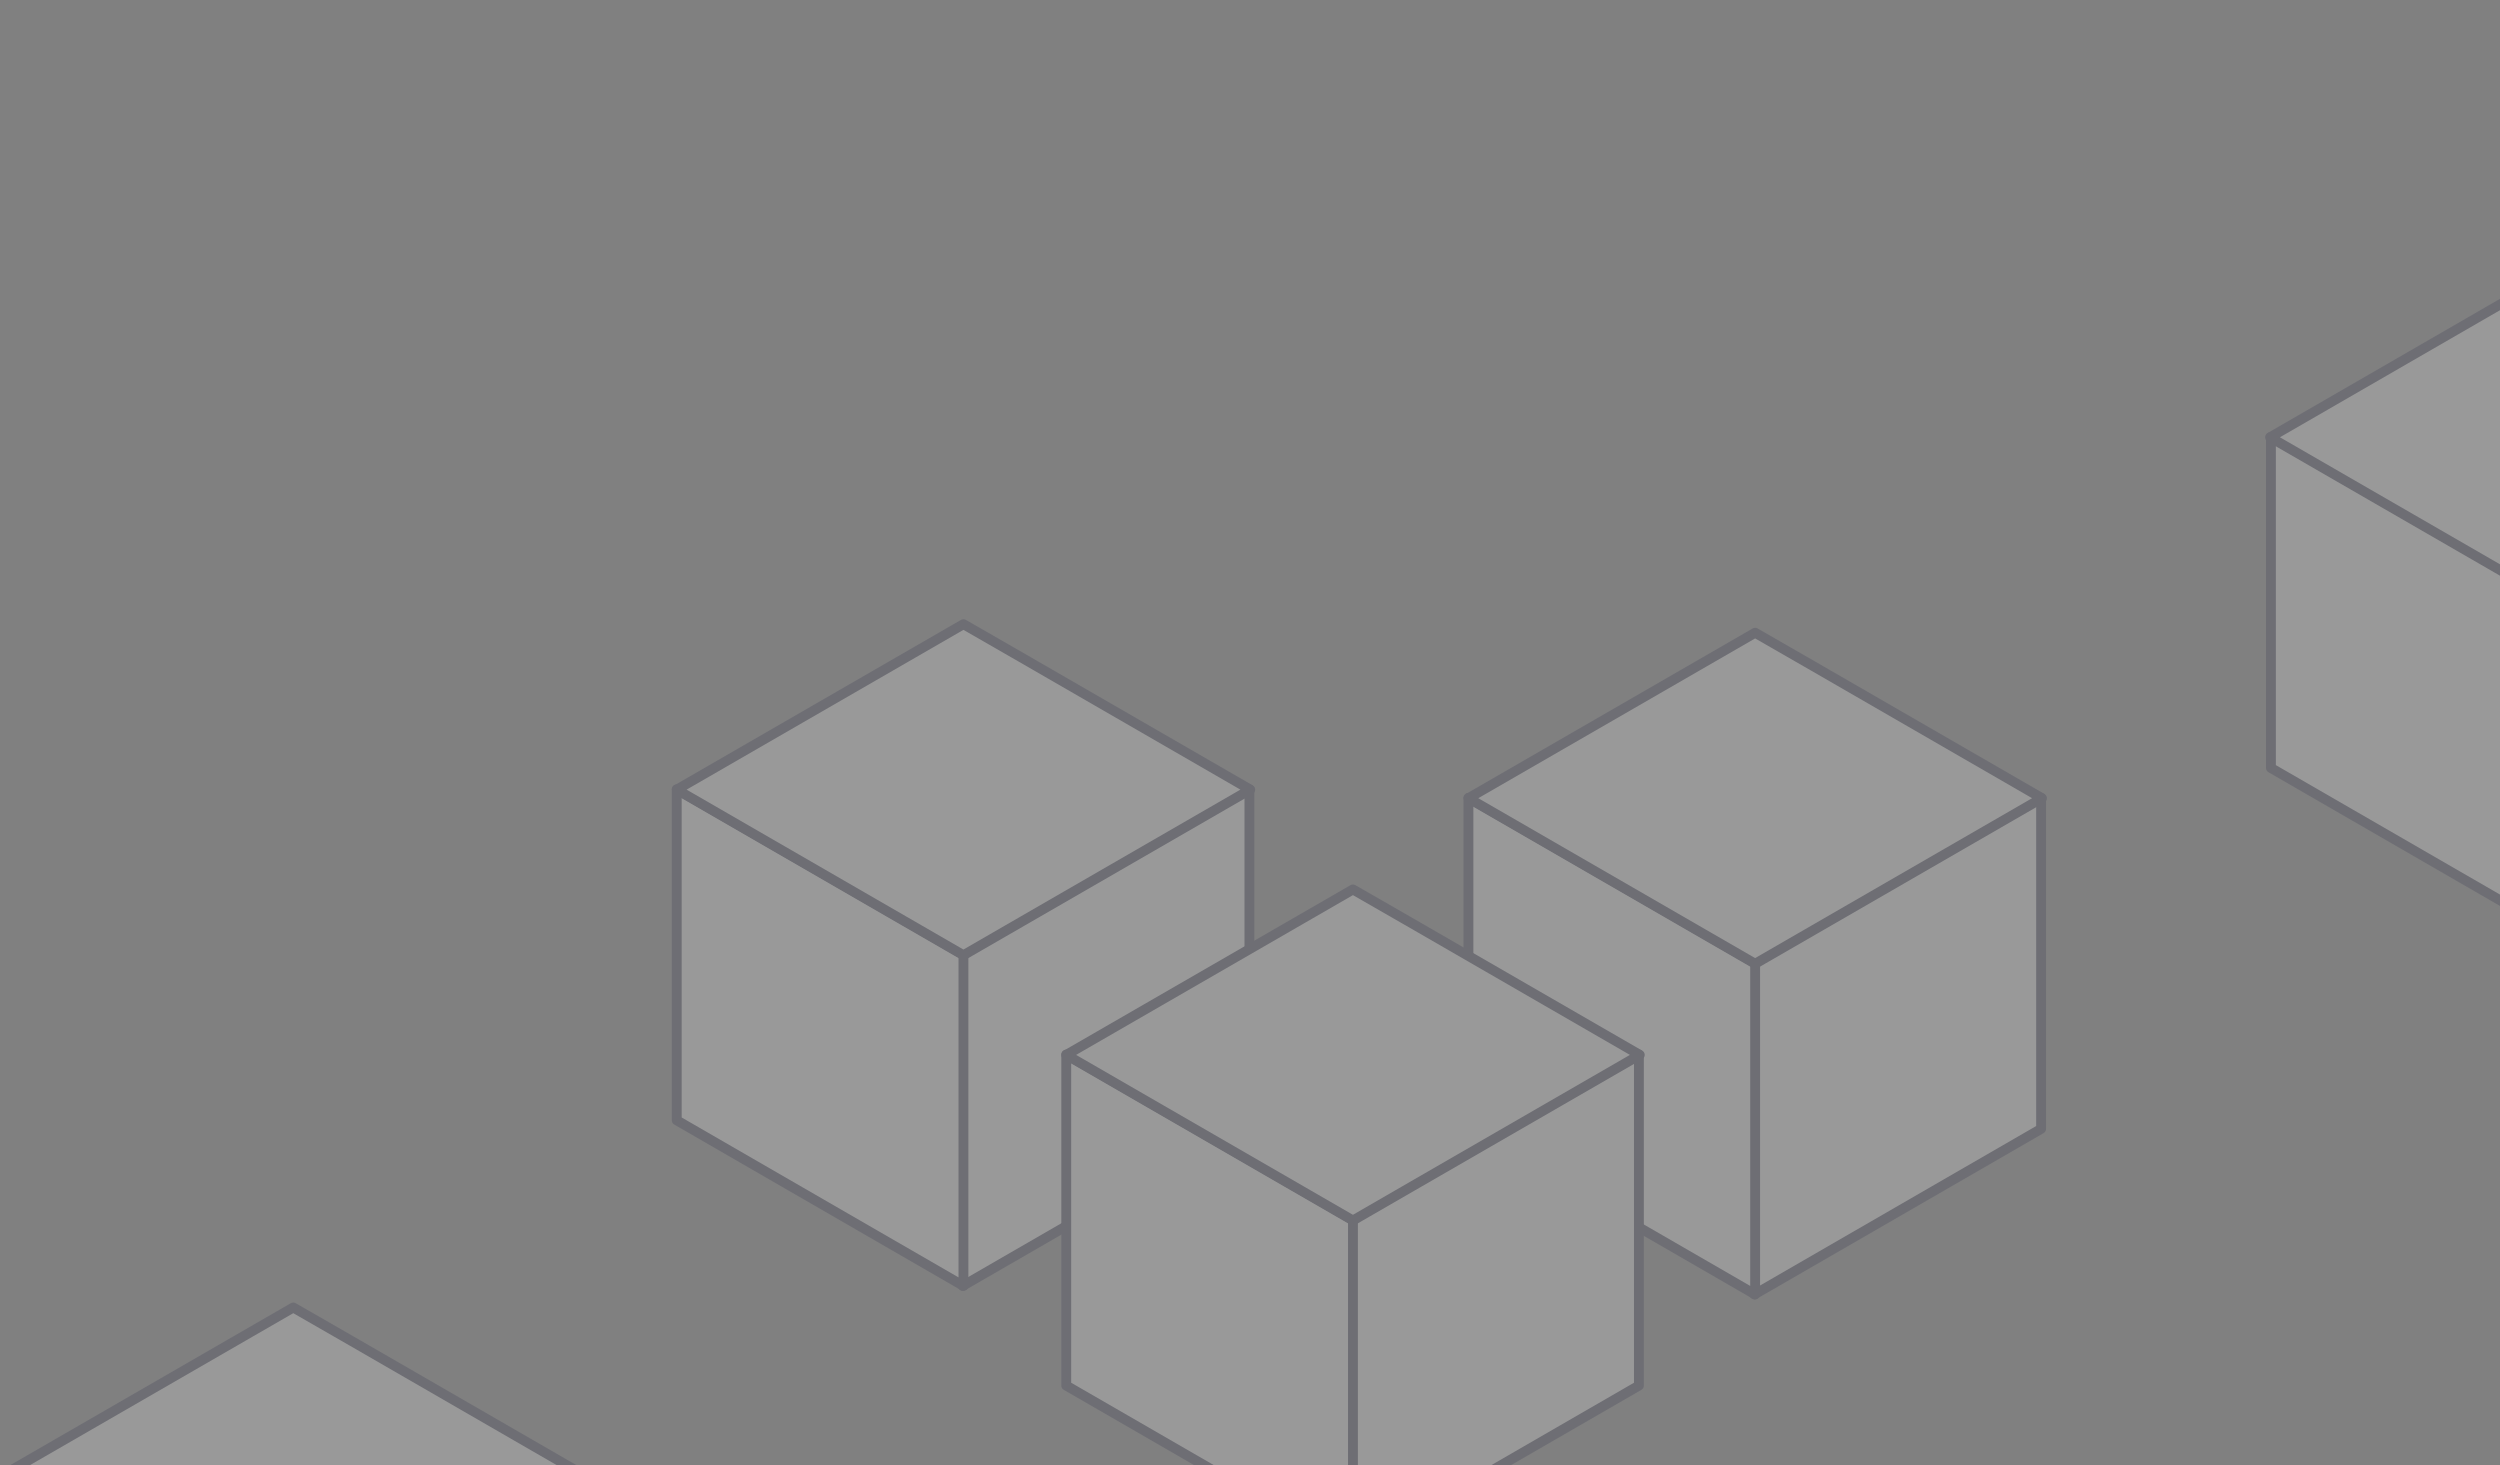 <svg width="761" height="446" viewBox="0 0 761 446" fill="none" xmlns="http://www.w3.org/2000/svg">
<rect x="0" y="0" width="761" height="446" fill="#808080" stroke="none"/>
<g style="mix-blend-mode:multiply" opacity="0.2">
<path d="M176.578 448.364L107.322 488.345L89.269 498.769L2 448.364L89.269 398L106.923 408.145L176.578 448.364Z" fill="white" stroke="#272747" stroke-width="3" stroke-linejoin="round"/>
<path d="M380.32 240.258V341.027L293.05 391.431V290.622L380.32 240.258Z" fill="white" stroke="#272747" stroke-width="3" stroke-linejoin="round"/>
<path d="M293.272 391.431L206.003 341.027V240.258L293.272 290.622V391.431Z" fill="white" stroke="#272747" stroke-width="3" stroke-linejoin="round"/>
<path d="M380.579 240.364L311.323 280.345L293.27 290.769L206.001 240.364L293.27 190L310.923 200.145L380.579 240.364Z" fill="white" stroke="#272747" stroke-width="3" stroke-linejoin="round"/>
<path d="M691.27 132.996V233.765L778.539 284.169V183.361L691.27 132.996Z" fill="white" stroke="#272747" stroke-width="3" stroke-linejoin="round"/>
<path d="M691.01 133.107L760.267 173.087L778.32 183.511L865.589 133.107L778.32 82.742L760.666 92.887L691.01 133.107Z" fill="white" stroke="#272747" stroke-width="3" stroke-linejoin="round"/>
<path d="M621.31 242.859V343.628L534.041 394.033V293.224L621.31 242.859Z" fill="white" stroke="#272747" stroke-width="3" stroke-linejoin="round"/>
<path d="M534.262 394.033L446.993 343.628V242.859L534.262 293.224V394.033Z" fill="white" stroke="#272747" stroke-width="3" stroke-linejoin="round"/>
<path d="M621.569 242.97L552.313 282.95L534.26 293.374L446.991 242.97L534.26 192.605L551.913 202.75L621.569 242.97Z" fill="white" stroke="#272747" stroke-width="3" stroke-linejoin="round"/>
<path d="M498.884 321V421.769L411.614 472.173V371.364L498.884 321Z" fill="white" stroke="#272747" stroke-width="3" stroke-linejoin="round"/>
<path d="M411.836 472.173L324.567 421.769V321L411.836 371.364V472.173Z" fill="white" stroke="#272747" stroke-width="3" stroke-linejoin="round"/>
<path d="M499.143 321.111L429.887 361.091L411.834 371.515L324.565 321.111L411.834 270.746L429.488 280.891L499.143 321.111Z" fill="white" stroke="#272747" stroke-width="3" stroke-linejoin="round"/>
</g>
</svg>
